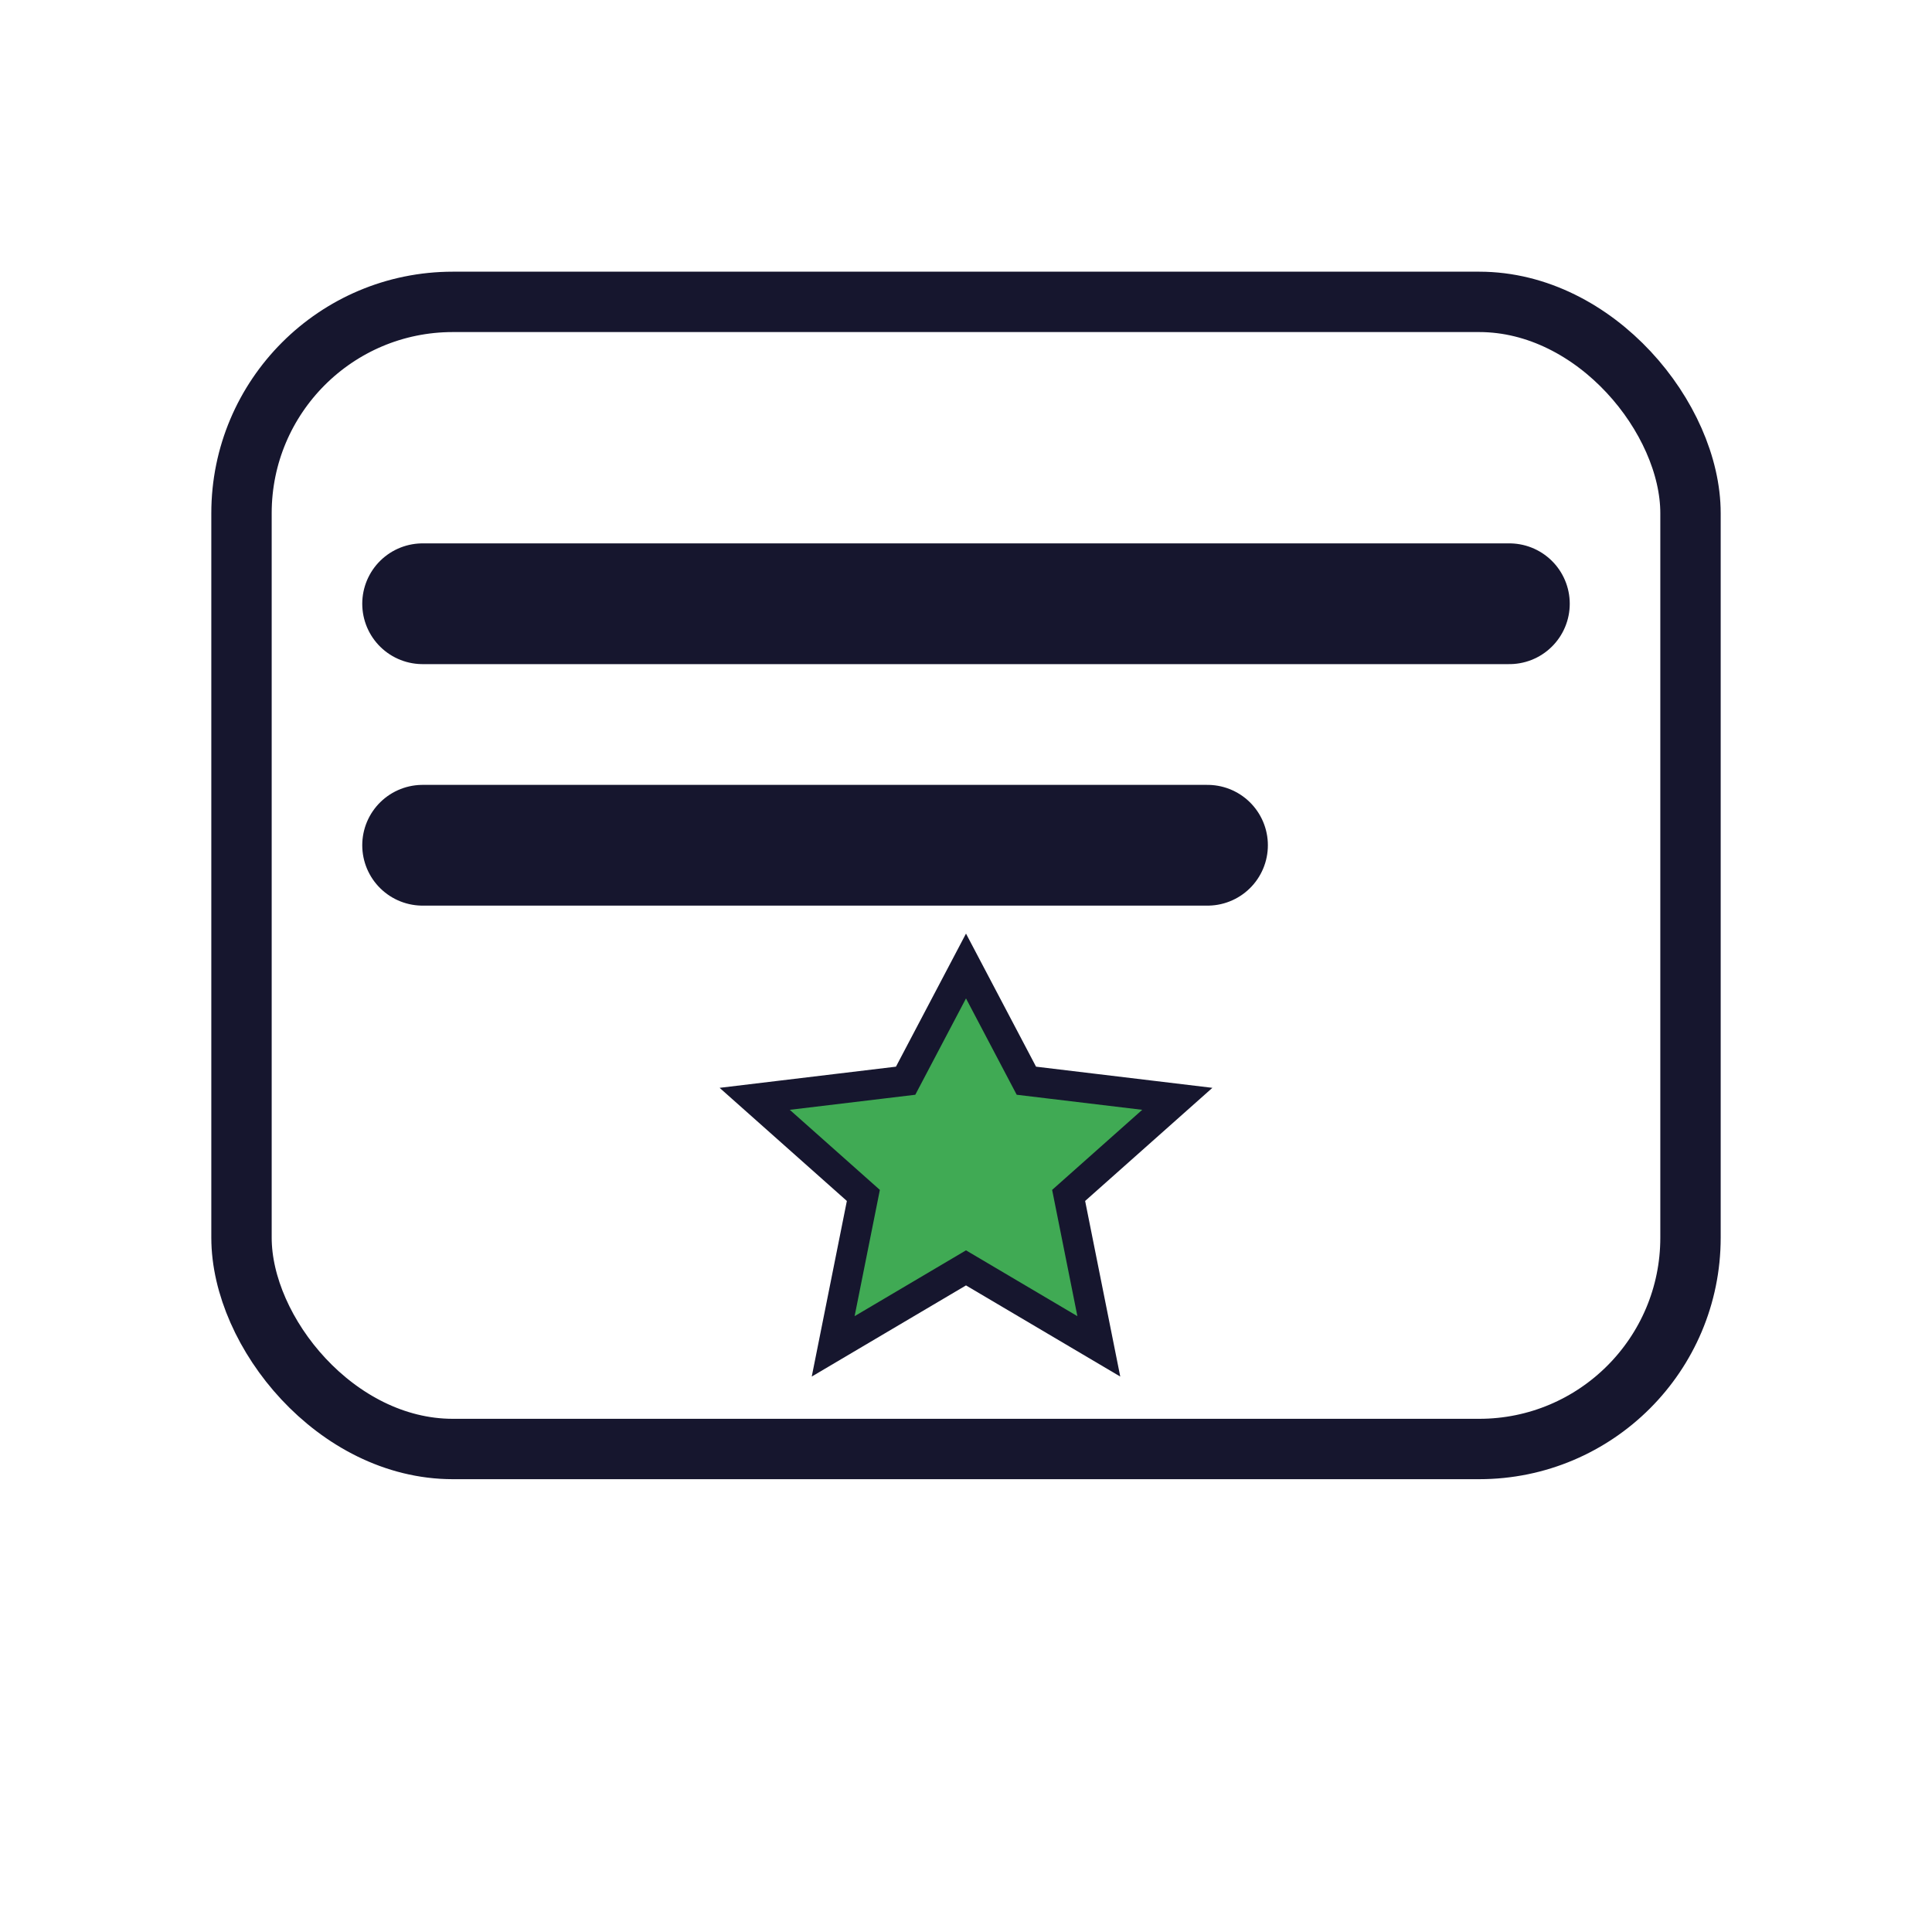 <svg
  width="32"
  height="32"
  viewBox="0 0 32 32"
  fill="none"
  xmlns="http://www.w3.org/2000/svg"
>
  <!-- Cuadro de comentarios más grande -->
  <rect
    x="4"
    y="5"
    width="24"
    height="19"
    rx="3.5"
    stroke="#16162E"
    stroke-width="1"
  />

  <!-- Líneas de texto simulando reseñas -->
  <line
    x1="7"
    y1="10"
    x2="25"
    y2="10"
    stroke="#16162E"
    stroke-width="2"
    stroke-linecap="round"
  />
  <line
    x1="7"
    y1="14"
    x2="20"
    y2="14"
    stroke="#16162E"
    stroke-width="2"
    stroke-linecap="round"
  />

  <!-- Estrella verde para representar las reseñas -->
  <path
    d="M16 21L13.8 22.3L14.3 19.8L12.5 18.2L15 17.9L16 16L17 17.9L19.5 18.2L17.7 19.8L18.2 22.3L16 21Z"
    fill="#40AA54"
    stroke="#16162E"
    stroke-width="0.5"
  />
</svg>
